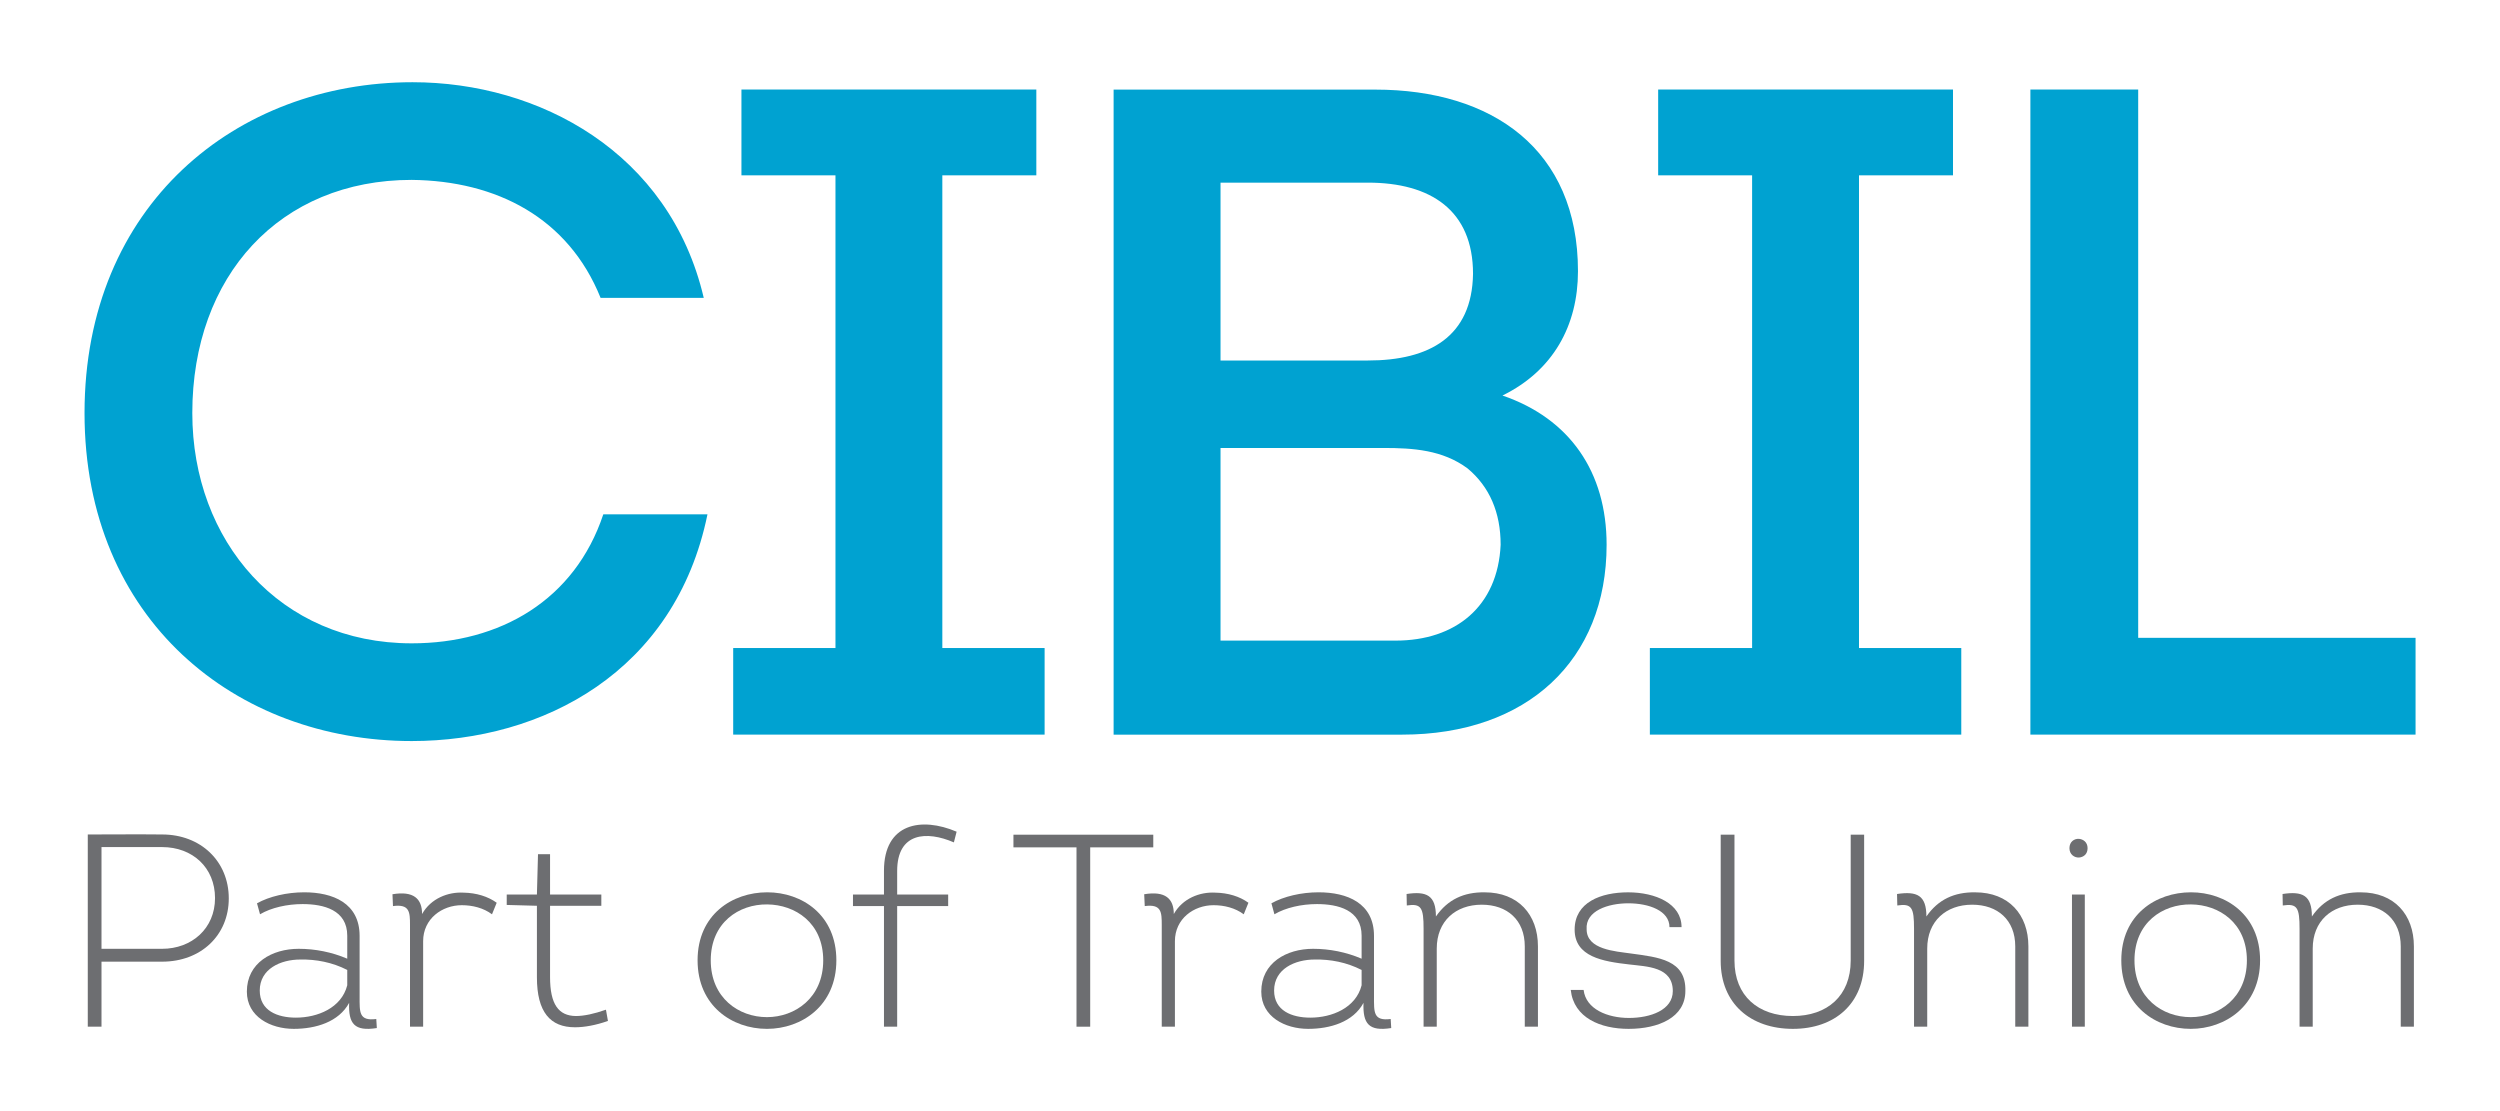 <svg width="90" height="40" viewBox="0 0 90 40" fill="none" xmlns="http://www.w3.org/2000/svg">
<path d="M3.16 36.961V30.041C4.028 30.041 4.968 30.031 5.836 30.041C7.229 30.041 8.236 31.009 8.236 32.342C8.236 33.675 7.229 34.62 5.836 34.62H3.654V36.961L3.16 36.961ZM5.836 34.157C6.902 34.157 7.741 33.427 7.741 32.331C7.741 31.236 6.933 30.495 5.836 30.495H3.654V34.157H5.836V34.157Z" fill="#6D6E71"/>
<path d="M10.575 37.039C9.745 37.039 8.887 36.606 8.887 35.698C8.887 34.662 9.795 34.157 10.753 34.157C11.344 34.157 11.948 34.276 12.501 34.513V33.684C12.501 32.757 11.651 32.547 10.892 32.547C10.339 32.547 9.766 32.675 9.361 32.914L9.252 32.519C9.695 32.271 10.329 32.123 10.952 32.123C11.979 32.123 12.946 32.509 12.946 33.692V35.865C12.946 36.438 12.915 36.764 13.546 36.684L13.566 37.01C12.756 37.138 12.54 36.852 12.569 36.103C12.194 36.794 11.364 37.039 10.575 37.039ZM12.501 34.918C11.957 34.641 11.374 34.532 10.811 34.543C10.101 34.543 9.351 34.88 9.351 35.659C9.351 36.389 9.991 36.635 10.652 36.635C11.424 36.635 12.293 36.291 12.501 35.47L12.501 34.918Z" fill="#6D6E71"/>
<path d="M16.685 32.135C17.149 32.143 17.564 32.271 17.881 32.499L17.712 32.915C17.407 32.686 17.012 32.587 16.625 32.587C15.916 32.587 15.233 33.072 15.233 33.883V36.961H14.76V33.299C14.76 32.835 14.749 32.539 14.147 32.619L14.129 32.193C14.887 32.065 15.195 32.352 15.195 32.905C15.51 32.342 16.134 32.104 16.685 32.135Z" fill="#6D6E71"/>
<path d="M19.802 32.203H21.648V32.608H19.802V35.175C19.802 36.16 20.11 36.568 20.728 36.577C21.027 36.577 21.391 36.498 21.814 36.349L21.886 36.754C21.441 36.911 21.035 36.982 20.7 36.982C19.81 36.982 19.329 36.438 19.329 35.184V32.608L18.242 32.578V32.203H19.329L19.368 30.752H19.802L19.802 32.203Z" fill="#6D6E71"/>
<path d="M27.61 37.039C26.357 37.039 25.113 36.211 25.113 34.572C25.113 32.922 26.367 32.123 27.62 32.123C28.873 32.123 30.109 32.934 30.109 34.572C30.109 36.211 28.855 37.039 27.61 37.039ZM27.61 36.617C28.617 36.617 29.636 35.926 29.636 34.572C29.636 33.22 28.627 32.568 27.62 32.559C26.603 32.547 25.587 33.21 25.587 34.572C25.587 35.926 26.595 36.617 27.61 36.617Z" fill="#6D6E71"/>
<path d="M31.823 32.618H30.707V32.203H31.823V31.344C31.823 29.637 33.166 29.399 34.438 29.941L34.34 30.326C33.363 29.903 32.298 29.963 32.298 31.355V32.203H34.134V32.619H32.298V36.961H31.823V32.618H31.823Z" fill="#6D6E71"/>
<path d="M36.484 30.505V30.049H41.518V30.505H39.247V36.961H38.754V30.505H36.484Z" fill="#6D6E71"/>
<path d="M43.748 32.135C44.212 32.143 44.627 32.271 44.943 32.499L44.775 32.915C44.469 32.686 44.074 32.587 43.689 32.587C42.978 32.587 42.297 33.072 42.297 33.883V36.961H41.823V33.299C41.823 32.835 41.813 32.539 41.211 32.619L41.191 32.193C41.951 32.065 42.257 32.352 42.257 32.905C42.573 32.342 43.195 32.104 43.748 32.135Z" fill="#6D6E71"/>
<path d="M47.094 37.039C46.264 37.039 45.406 36.606 45.406 35.698C45.406 34.662 46.313 34.157 47.271 34.157C47.863 34.157 48.464 34.276 49.018 34.513V33.684C49.018 32.757 48.169 32.547 47.409 32.547C46.857 32.547 46.283 32.675 45.879 32.914L45.771 32.519C46.215 32.271 46.846 32.123 47.468 32.123C48.496 32.123 49.464 32.509 49.464 33.692V35.865C49.464 36.438 49.434 36.764 50.065 36.684L50.084 37.01C49.276 37.138 49.058 36.852 49.086 36.103C48.714 36.794 47.884 37.039 47.094 37.039ZM49.018 34.918C48.474 34.641 47.894 34.532 47.33 34.543C46.618 34.543 45.868 34.88 45.868 35.659C45.868 36.389 46.51 36.635 47.172 36.635C47.941 36.635 48.81 36.291 49.018 35.47V34.918Z" fill="#6D6E71"/>
<path d="M54.892 36.961V34.069C54.892 33.12 54.26 32.569 53.342 32.569C52.404 32.569 51.723 33.16 51.723 34.148V36.961H51.249V33.437C51.249 32.675 51.169 32.519 50.645 32.597L50.637 32.184C51.357 32.075 51.693 32.232 51.693 32.993C52.119 32.381 52.7 32.113 53.45 32.124C54.653 32.124 55.366 32.923 55.366 34.069V36.961H54.892Z" fill="#6D6E71"/>
<path d="M57.01 35.638C57.091 36.33 57.871 36.646 58.641 36.646C59.421 36.646 60.221 36.36 60.221 35.678C60.221 34.798 59.283 34.798 58.651 34.72C57.701 34.612 56.687 34.445 56.687 33.466C56.687 32.48 57.634 32.124 58.612 32.124C59.599 32.124 60.536 32.529 60.536 33.377H60.101C60.101 32.785 59.361 32.519 58.619 32.519C57.899 32.519 57.07 32.785 57.119 33.456C57.119 34.188 58.157 34.246 58.708 34.325C59.706 34.462 60.704 34.552 60.673 35.678C60.673 36.627 59.706 37.039 58.63 37.039C57.623 37.039 56.655 36.646 56.547 35.638H57.01V35.638Z" fill="#6D6E71"/>
<path d="M61.945 34.593V30.049H62.441V34.582C62.441 35.855 63.299 36.577 64.544 36.577C65.776 36.577 66.625 35.855 66.625 34.582V30.049H67.109V34.593C67.109 36.132 66.053 37.039 64.544 37.039C63.024 37.039 61.945 36.132 61.945 34.593Z" fill="#6D6E71"/>
<path d="M72.549 36.961V34.069C72.549 33.12 71.916 32.569 70.998 32.569C70.06 32.569 69.38 33.16 69.38 34.148V36.961H68.905V33.437C68.905 32.675 68.828 32.519 68.303 32.597L68.293 32.184C69.015 32.075 69.35 32.232 69.35 32.993C69.774 32.381 70.356 32.113 71.107 32.124C72.312 32.124 73.022 32.923 73.022 34.069V36.961H72.549Z" fill="#6D6E71"/>
<path d="M74.836 30.198C74.995 30.209 75.153 30.318 75.153 30.534C75.153 30.752 75.005 30.859 74.845 30.871C74.679 30.88 74.5 30.761 74.5 30.534C74.5 30.307 74.668 30.19 74.836 30.198ZM75.053 36.961H74.591V32.203H75.053V36.961Z" fill="#6D6E71"/>
<path d="M78.867 37.039C77.609 37.039 76.367 36.211 76.367 34.572C76.367 32.922 77.62 32.123 78.874 32.123C80.129 32.123 81.363 32.934 81.363 34.572C81.363 36.211 80.107 37.039 78.867 37.039ZM78.867 36.617C79.87 36.617 80.888 35.926 80.888 34.572C80.888 33.22 79.881 32.568 78.874 32.559C77.858 32.547 76.841 33.21 76.841 34.572C76.841 35.926 77.847 36.617 78.867 36.617Z" fill="#6D6E71"/>
<path d="M86.427 36.961V34.069C86.427 33.12 85.795 32.569 84.877 32.569C83.938 32.569 83.258 33.16 83.258 34.148V36.961H82.784V33.437C82.784 32.675 82.704 32.519 82.18 32.597L82.172 32.184C82.892 32.075 83.228 32.232 83.228 32.993C83.652 32.381 84.234 32.113 84.986 32.124C86.19 32.124 86.9 32.923 86.9 34.069V36.961H86.427Z" fill="#6D6E71"/>
<path d="M14.853 2.96C19.398 2.96 24.108 5.481 25.335 10.723H21.621C20.459 7.838 17.873 6.509 14.821 6.476C10.077 6.476 6.923 9.926 6.923 14.87C6.923 19.479 10.077 23.16 14.821 23.16C18.006 23.16 20.692 21.602 21.719 18.516H25.469C24.308 24.191 19.531 26.678 14.821 26.678C8.517 26.678 3.043 22.333 3.043 14.87C3.043 7.371 8.517 2.96 14.853 2.96Z" fill="#00A2D1"/>
<path d="M37.606 23.329V26.446H26.395V23.329H30.077V6.312H26.692V3.223H37.308V6.312H33.924V23.329H37.606Z" fill="#00A2D1"/>
<path d="M54.089 14.239C56.513 15.069 57.838 16.992 57.838 19.612C57.838 23.761 54.985 26.447 50.473 26.447H40.09V3.226H49.511C53.724 3.226 56.807 5.382 56.807 9.762C56.807 11.718 55.914 13.343 54.089 14.239ZM43.939 6.575V12.978H49.246C51.469 12.978 52.994 12.116 53.029 9.859C53.029 7.57 51.502 6.575 49.246 6.575H43.939ZM43.939 16.127V23.062H50.244C52.398 23.062 53.922 21.836 54.023 19.612C54.023 18.452 53.625 17.522 52.83 16.861C51.932 16.197 50.874 16.127 49.81 16.127H43.939Z" fill="#00A2D1"/>
<path d="M70.606 23.329V26.446H59.395V23.329H63.076V6.312H59.694V3.223H70.308V6.312H66.924V23.329H70.606Z" fill="#00A2D1"/>
<path d="M76.975 22.962H86.96V26.446H73.094V3.223H76.975V22.962Z" fill="#00A2D1"/>
</svg>
